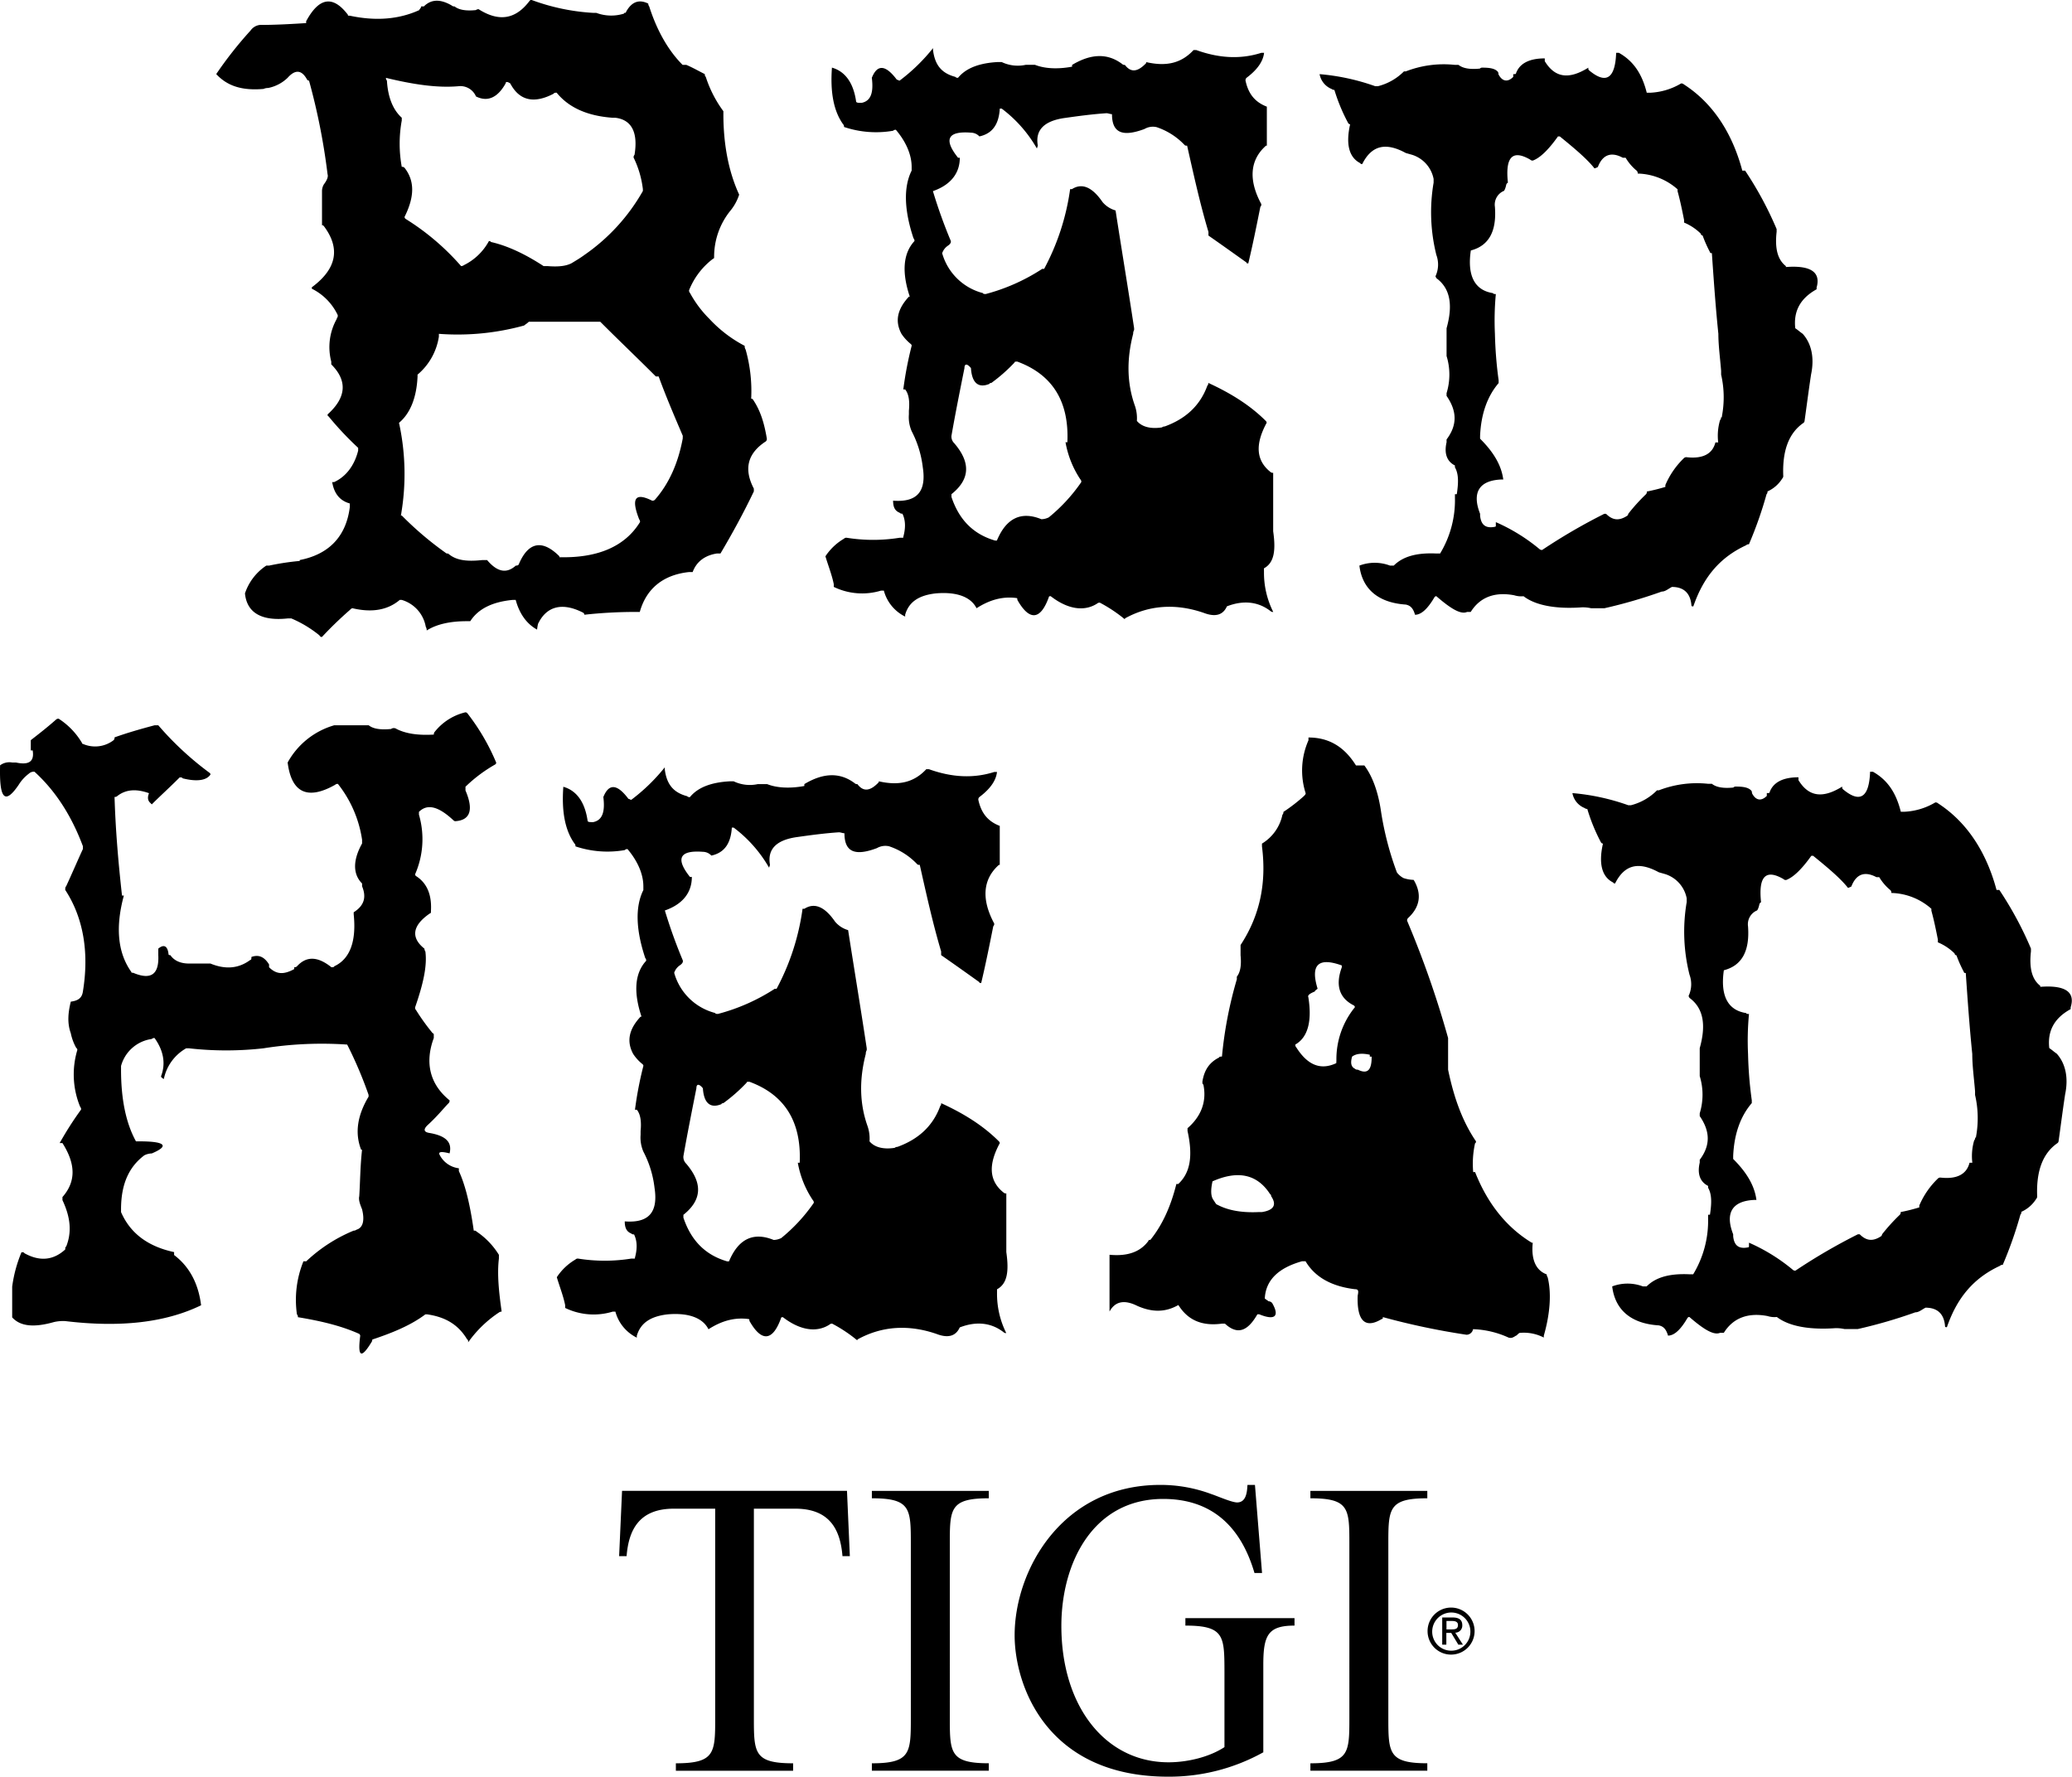 <svg id="Layer_1" data-name="Layer 1" xmlns="http://www.w3.org/2000/svg" viewBox="0 0 638 547.06">
    <defs>
        <style>
            .cls-1 {
                fill-rule: evenodd;
            }
        </style>
    </defs>
    <title>Bed Head Logo Vector</title>
    <path class="cls-1"
        d="M730.9,308.69v-.28c-2.56-2-3.43-5.43-2.85-10.57V297a108.22,108.22,0,0,0-9.71-18h-.86c-3.13-11.71-9.13-20.84-18-26.55a1.07,1.07,0,0,0-.86-.28,20.36,20.36,0,0,1-9.42,2.85h-1.14c-1.43-5.71-4-9.7-8.57-12.28h-.85c-.29,8-3.14,9.71-8.28,5.43-.29-.28-.29-.28-.29-.86-6,3.72-10.28,3.14-13.41-2v-.86c-4.57,0-7.71,1.43-8.85,4.57,0,.28-.29.28-.86.28v.85c-1.71,1.72-3.43,1.43-4.57-.85a1,1,0,0,0-.28-.85c-.86-.86-2.29-1.15-4.57-1.15a1,1,0,0,0-.86.29c-2.85.29-5.13,0-6.57-1.14H629a32.22,32.22,0,0,0-15.13,2h-.57a17.22,17.22,0,0,1-8,4.56h-.86a68.08,68.08,0,0,0-17.12-3.71,6.11,6.11,0,0,0,3.71,4.57,1.37,1.37,0,0,0,.85.29,55.47,55.47,0,0,0,4.28,10.27c.29.29.29.29.57.29-1.42,6.27-.28,10.28,3.14,12,0,.28.57.28.57.28,2.86-5.71,7.14-6.85,13.42-3.42l2,.57a9.72,9.72,0,0,1,6.57,7.42v1.14a54.09,54.09,0,0,0,.85,22.27,8.53,8.53,0,0,1-.28,6.57l.28.57c4.29,3.14,5.14,8.28,3.14,15.42v8.55a19.36,19.36,0,0,1,0,11.43v.85c3.15,4.57,3.43,8.86,0,13.41v.87c-.85,3.71.29,6,2.57,7.14v.56c1.14,2,1.14,4.57.58,8.28H629v1.14a31.73,31.73,0,0,1-4.57,17.13h-1.14c-6-.28-10.27.86-13.13,3.72H609a13.27,13.27,0,0,0-9.42,0c.85,7.13,5.71,11.42,14.27,12,1.44.28,2.29,1.14,2.86,3.14,2,0,4-2,6-5.43.29-.28.29-.28.57-.28,4.29,3.71,7.43,5.71,9.43,4.85h1.14c2.85-4.57,7.42-6.28,13.41-5.14a7.1,7.1,0,0,0,2.86.29c3.71,2.85,10,4,18,3.42a11.72,11.72,0,0,1,2.86.29h4a151.92,151.92,0,0,0,17.69-5.14c1.15,0,2-.86,3.15-1.43,3.71,0,5.71,2,6,5.71,0,.28.29.28.58.28,3.13-9.12,8.27-15.13,16.27-18.83a1,1,0,0,1,.85-.28,122.81,122.81,0,0,0,5.43-15.43,1,1,0,0,0,.28-.85,10.4,10.4,0,0,0,4.57-4,1.07,1.07,0,0,0,.29-.87c-.29-7.7,1.7-13.13,6.27-16.27a.89.89,0,0,0,.29-.57c.57-4,1.14-8.56,2-14.27,1.14-5.43,0-9.71-2.57-12.56-.86-.58-1.43-1.15-2.29-1.71-.57-5.14,1.43-9.14,6.57-12V315C741.75,310.12,738.32,308.12,730.9,308.69Zm-19.7,46c0,.29,0,.29-.29.29a1,1,0,0,1-.28.85,17.09,17.09,0,0,0-.57,6.86h-.86c-.85,3.43-3.71,5.13-8.85,4.56a1,1,0,0,0-.85.29,25.21,25.21,0,0,0-5.71,8.28v.57a57.34,57.34,0,0,1-5.71,1.43,1,1,0,0,1-.28.85,56,56,0,0,0-5.43,6,.88.88,0,0,1-.28.57c-2.58,1.71-4.57,1.43-6.57-.57H675a177.31,177.31,0,0,0-19.13,11.13,1.07,1.07,0,0,1-.86-.28,56.1,56.1,0,0,0-13.42-8.28v1.14a.28.28,0,0,1-.28.29c-2.86.57-4.28-.57-4.57-3.43v-.57c-2.57-6.57-.29-10.28,6.57-10.56h.57c-.57-4.28-2.85-8.29-7.14-12.56v-.86c.29-6.85,2.29-12.28,5.71-16.27v-.86a125.38,125.38,0,0,1-1.14-14.27,87.76,87.76,0,0,1,.28-12.28c-.28,0-.85,0-.85-.28-5.71-.86-8-5.43-6.85-13.14,5.42-1.42,8-5.71,7.42-13.41a4.59,4.59,0,0,1,2.57-4.85c.28,0,.57-.58.86-1.72,0-.29.28-.86.57-.86-.86-8,1.42-10.27,6.85-7.14a1,1,0,0,0,.85.29c2.29-.85,4.86-3.42,7.71-7.42h.57c4.57,3.71,8.28,6.85,10.57,9.7,0,.29.57,0,1.14-.28,1.42-3.71,4-4.85,7.7-2.85h.86a15.12,15.12,0,0,0,3.43,4,1.07,1.07,0,0,1,.28.86,19.16,19.16,0,0,1,12.28,4.85v.58c.86,3.13,1.43,6,2,8.84V295a16.19,16.19,0,0,1,5.14,3.41.61.61,0,0,0,.57.57,39.91,39.91,0,0,0,2.28,5.15c0,.28.28.28.57.28.57,8.28,1.14,16.55,2,24.84,0,3.71.57,7.71.85,11.42v1.14A31.31,31.31,0,0,1,711.2,354.65Z"
        transform="translate(-181 -226.47)" />
    <path class="cls-1"
        d="M570.18,401.47c3.14-1.71,3.71-5.42,2.85-11.42v-18a1.07,1.07,0,0,1-.86-.28c-4.28-3.42-4.85-8.28-1.14-15.13a.88.88,0,0,0-.28-.57c-4.86-4.86-10.85-8.56-17.7-11.7a1,1,0,0,1-.29.85c-2.28,6.29-6.85,10.28-13.13,12.56a1.36,1.36,0,0,0-.85.29c-3.73.57-6.29-.29-7.72-2a11.8,11.8,0,0,0-.57-4.56c-2.57-7.14-2.57-14.56-.57-22.27a2.14,2.14,0,0,1,.29-1.15v-.56c-1.72-11.43-3.72-23.41-5.71-36.26a8.19,8.19,0,0,1-4-2.57c-3.14-4.58-6.28-6-9.42-4h-.57a73,73,0,0,1-8,24.55h-.58A59.66,59.66,0,0,1,484.53,317c-.29,0-.86,0-.86-.28a17.62,17.62,0,0,1-12.56-12.28,4.47,4.47,0,0,1,1.71-2.28c.86-.57,1.15-1.15.86-1.71a154.71,154.71,0,0,1-5.42-15.13c5.71-2,8.28-5.72,8.28-10.28H476c-4.57-5.72-3.15-8.28,4-7.72a3.63,3.63,0,0,1,2.57,1.15c4-.86,6-3.71,6.28-8.57h.58a40.55,40.55,0,0,1,10.84,12.28l.29-.86q-1.29-7.28,8.56-8.56c4-.57,8.28-1.14,12.56-1.43.57,0,1.14.29,1.72.29,0,5.7,3.13,7.13,10,4.57a5.14,5.14,0,0,1,3.71-.58,21,21,0,0,1,8.56,5.42c.29.29.29.29.86.29,2,8.86,4,18,6.57,26.55V299c3.7,2.58,7.7,5.43,11.7,8.28,0,.29.28.29.57.29,1.43-6,2.57-11.7,3.71-17.41a1,1,0,0,0,.29-.86c-4-7.42-3.43-13.42,1.14-17.7.29-.29.29-.29.57-.29v-12c-3.71-1.42-5.71-4-6.56-8a1.08,1.08,0,0,1,.28-.86c3.42-2.56,5.14-5.13,5.43-7.71h-.86c-6.28,2-12.85,1.72-20-.85h-.86c-3.72,4-8.28,5.14-14.56,3.71,0,.29,0,.29-.29.57-2.57,2.57-4.56,2.57-6.28.29a1.06,1.06,0,0,1-.86-.29c-4.56-3.43-9.7-3.14-15.41.29V247c-4.56.86-8.56.57-11.42-.57h-2.85a11.53,11.53,0,0,1-7.42-.86h-1.15c-5.42.29-9.71,1.71-12.27,4.85a1,1,0,0,1-.86-.29c-4.28-1.13-6.28-3.7-6.85-8.27v-.57a56.55,56.55,0,0,1-10.28,10c-.29,0-.57-.28-.86-.28-3.42-4.57-6-4.86-7.7-.58.57,4.57-.29,7.14-3.15,7.71-1.13,0-1.71,0-1.71-.57-.85-5.71-3.42-9.13-7.42-10.28-.57,7.71.57,13.42,3.42,17.42a1,1,0,0,1,.29.85A30.78,30.78,0,0,0,456,266.73a1.06,1.06,0,0,1,.86-.29c3.14,3.71,4.85,7.71,4.85,11.42V279c-2.57,5.13-2.28,12.28.57,20.84a1.06,1.06,0,0,1,.29.86c-3.43,3.71-4,9.42-1.43,17.12h-.28c-3.72,4-4.28,7.71-2.29,11.43a14,14,0,0,0,2.86,3.13c.28.29.28.29.28.58a111.27,111.27,0,0,0-2.57,13.42h.57c1.15,1.42,1.43,3.71,1.15,6.56v1.14a10.82,10.82,0,0,0,.85,5.14,32.2,32.2,0,0,1,3.43,11.13c1.14,7.43-1.72,10.85-9.14,10.28,0,2,.58,3.14,2,3.71a1,1,0,0,0,.86.29c.85,1.71,1.14,4,.28,7.14,0,.28,0,.28-.28.28H458a51.37,51.37,0,0,1-16.28,0,1,1,0,0,0-.85.29,17.32,17.32,0,0,0-5.71,5.42c.85,2.86,2,5.71,2.57,8.57v.85a20,20,0,0,0,14.56,1.14h.86a12.48,12.48,0,0,0,6.56,8v-.57c1.15-4,4.29-6,9.43-6.57,6.56-.57,10.84,1.14,12.55,4.57,4-2.57,8-3.71,12.28-3.14.29,0,.29.29.29.57,3.71,6.56,7.13,6.28,9.7-.86,0-.28.29-.28.57-.28,5.14,4,10.28,4.85,14.28,2.28a1.07,1.07,0,0,1,.86-.28,45,45,0,0,1,7.7,5.13v-.28c7.7-4.28,16-4.57,24.27-1.72,3.71,1.43,6,.58,7.14-2,5.13-2,9.7-1.42,13.41,1.44a1.07,1.07,0,0,0,.86.28,26.79,26.79,0,0,1-2.85-12.28Zm-66.24-15.7a5.42,5.42,0,0,1-2.28.57c-6.28-2.57-10.85-.29-13.7,6.57h-.57c-6.85-2-11.14-6.57-13.42-13.42v-.86c5.71-4.56,6-9.7.85-15.7a2.82,2.82,0,0,1-.85-2.28c1.14-6.57,2.57-13.71,4-20.84,0-1.43.86-1.43,2,0,.29,4.57,2.28,6.28,5.71,4.85,0-.28.57-.28.57-.28a50.31,50.31,0,0,0,7.14-6.29c0-.28.29-.28.86-.28q16.26,6,15.41,24.84h-.57a30,30,0,0,0,4.57,11.42,1,1,0,0,1,.28.85A51.87,51.87,0,0,1,503.94,385.77Z"
        transform="translate(-181 -226.47)" />
    <path class="cls-1"
        d="M412.87,349.52c-.28-.29-.28-.29-.57-.29a46.9,46.9,0,0,0-1.71-15.13,1.74,1.74,0,0,1-.28-1.14,40.12,40.12,0,0,1-10.85-8.28,34.32,34.32,0,0,1-6-8,1.08,1.08,0,0,1-.28-.86,22.69,22.69,0,0,1,7.42-9.71c.29,0,.29-.28.29-.57a22.52,22.52,0,0,1,4.85-14,15.08,15.08,0,0,0,2.86-5.14c-3.15-6.85-4.86-15.13-4.86-24.83v-.86a36.76,36.76,0,0,1-5.42-10.57,1,1,0,0,1-.29-.85c-1.71-.85-3.71-2-5.71-2.85h-1.14c-4.57-4.57-8-10.85-10.28-18a1.39,1.39,0,0,1-.29-.86q-4.28-2.13-6.85,2.57c0,.29-.28.29-.57.29a.28.28,0,0,1-.28.29,13.15,13.15,0,0,1-8.28-.29h-.86a65.15,65.15,0,0,1-19.13-4c-.28,0-.28,0-.57.29-4.28,5.71-9.42,6.56-15.7,2.57a1.41,1.41,0,0,0-.85.28c-2.86.29-5.14,0-6.57-1.14a1.07,1.07,0,0,1-.86-.28c-3.43-2-6.28-2-8.57.28h-.85c0,.57-.57.86-.57,1.14q-9.42,4.29-21.41,1.72c-.57,0-.57,0-.57-.29-4.57-6-8.85-5.43-12.85,2v.57c-4.56.29-9.42.57-14.27.57a4.07,4.07,0,0,0-2.85,1.72,120.37,120.37,0,0,0-10.57,13.41c3.43,3.71,8,5.14,14.56,4.57a3.42,3.42,0,0,1,1.43-.29,12,12,0,0,0,6-3.14c2.28-2.56,4.29-2.56,6,.58.29.28.29.28.58.28a197.74,197.74,0,0,1,5.71,28.84c.29.85-.29,2-1.14,3.13a4.11,4.11,0,0,0-.57,2v10.56c.28,0,.28,0,.57.28,5.14,6.85,4,13.13-3.71,18.84,0,.29,0,.57.28.57a17.42,17.42,0,0,1,7.71,8c0,.28,0,.85-.29.85v.29A17.69,17.69,0,0,0,283,337.81v.85c5.14,5.14,4.56,10.29-1.14,15.42,0,0,0,.57.29.57a97.4,97.4,0,0,0,9.13,9.71v.86c-1.14,4.57-3.72,8-7.42,9.7h-.57c.57,3.43,2.28,5.71,5.42,6.57v1.14c-1.15,9.14-6.56,14.56-15.42,16.28v.28a79.12,79.12,0,0,0-9.42,1.43H263a16.54,16.54,0,0,0-6.57,8.56c.58,6,5.14,8.56,13.13,7.71h1.15a35.81,35.81,0,0,1,8.56,5.14c.28.28.28.57.86.57a115.4,115.4,0,0,1,8.56-8.28c.28-.29.57-.57.86-.57q9,2.13,14.55-2.57h.58a10.51,10.51,0,0,1,7.42,8.28,2.13,2.13,0,0,1,.29,1.14c3.13-2,7.42-2.86,12.27-2.86h1.14c2.57-4,7.14-6,13.13-6.56h.86c1.14,4.28,3.42,7.42,6.57,9.14,0,.28,0-.29.29-1.72,2.56-5.43,7.42-6.85,14-3.43a.9.9,0,0,1,.29.58,143.63,143.63,0,0,1,16-.86H378c2-7.14,7.14-11.42,15.14-12.28h1.14c1.14-3.14,3.71-5.13,7.42-5.71h1.14c3.72-6.28,7.14-12.56,10.28-19.12v-.86c-3.14-6-2-10.84,3.71-14.56a1,1,0,0,0,.29-.85C416.3,356.65,415.16,352.94,412.87,349.52Zm-113-99.07c8.27,2,15.69,3.14,22.25,2.57a5.22,5.22,0,0,1,5.44,3.14c3.42,1.72,6.56.58,9.13-4,0-.58.57-.58,1.43,0,2.85,5.42,7.42,6.28,13.41,3.13,0-.28.58-.28.87-.28q5.55,6.85,17.12,7.71h.86c5.14.57,7.13,4.56,6,11.42a1.06,1.06,0,0,0-.28.86,30.06,30.06,0,0,1,2.85,9.7v.58a59.61,59.61,0,0,1-18,19.69c-1.15.86-2.57,1.71-4,2.57-1.71.86-4,1.14-7.42.86h-1.15c-5.7-3.72-11.13-6.28-16.26-7.43,0-.28-.57-.28-.57-.28a17.6,17.6,0,0,1-7.71,7.42,1.41,1.41,0,0,1-.86.29,75.74,75.74,0,0,0-17.13-14.56.89.89,0,0,1-.29-.57c3.14-6.29,3.14-11.14,0-15.14a1,1,0,0,0-.85-.28,39.62,39.62,0,0,1,0-14.28v-.85c-2.86-2.57-4.28-6.57-4.57-11.42A1.43,1.43,0,0,1,299.83,250.45Zm91.35,111.06q-2.15,11.55-8.57,18.84a1,1,0,0,1-.85.28c-5.14-2.57-6.57-.86-4,5.71a1.45,1.45,0,0,1,.28.86c-4.56,7.43-12.84,11.13-24.83,10.84v-.28c-5.43-5.42-9.71-4.28-12.56,2.58a1.08,1.08,0,0,1-.86.28c-2.86,2.56-5.71,2-8.85-1.71h-1.43c-5.13.56-8.28,0-10.56-2a1,1,0,0,1-.85-.28,101.34,101.34,0,0,1-13.42-11.42h-.28a73.74,73.74,0,0,0-.58-28.55c3.42-2.85,5.42-7.7,5.71-14.27v-.57a19.05,19.05,0,0,0,6.57-11.71v-.85a77,77,0,0,0,26.26-2.57c.29-.29.85-.57,1.43-1.15h22c5.7,5.72,11.42,11.14,17.12,16.85h.86c2.29,6.28,4.87,12.27,7.43,18.27Z"
        transform="translate(-181 -226.47)" />
    <path class="cls-1"
        d="M488,623.45c3.15-1.72,3.72-5.44,2.86-11.46V593.93a1.07,1.07,0,0,1-.86-.28c-4.3-3.44-4.87-8.31-1.15-15.19a.88.88,0,0,0-.28-.57c-4.87-4.88-10.89-8.6-17.77-11.75a1.07,1.07,0,0,1-.28.86c-2.29,6.31-6.88,10.32-13.18,12.6a1.36,1.36,0,0,0-.86.3c-3.73.57-6.31-.3-7.74-2a11.9,11.9,0,0,0-.57-4.58c-2.58-7.17-2.58-14.62-.58-22.36a2.13,2.13,0,0,1,.29-1.14v-.57c-1.72-11.47-3.72-23.5-5.73-36.39a8.24,8.24,0,0,1-4-2.58c-3.15-4.59-6.3-6-9.46-4h-.57a73.12,73.12,0,0,1-8,24.65h-.57a60.06,60.06,0,0,1-17.47,7.73c-.29,0-.86,0-.86-.28A17.67,17.67,0,0,1,388.59,526a4.51,4.51,0,0,1,1.71-2.28c.87-.57,1.15-1.15.87-1.72a157.6,157.6,0,0,1-5.45-15.19c5.73-2,8.31-5.73,8.31-10.32h-.57c-4.58-5.73-3.16-8.3,4-7.74a3.6,3.6,0,0,1,2.58,1.16c4-.87,6-3.73,6.3-8.61h.58a40.78,40.78,0,0,1,10.89,12.33l.28-.86q-1.29-7.32,8.6-8.6c4-.57,8.31-1.14,12.61-1.43.57,0,1.14.29,1.72.29,0,5.72,3.15,7.16,10,4.58a5.21,5.21,0,0,1,3.73-.57,21.07,21.07,0,0,1,8.59,5.44c.29.29.29.29.87.29,2,8.88,4,18,6.58,26.65v1.14c3.73,2.59,7.74,5.44,11.75,8.31,0,.29.29.29.58.29,1.43-6,2.57-11.75,3.72-17.48a1,1,0,0,0,.29-.86c-4-7.45-3.44-13.47,1.14-17.77.29-.28.29-.28.57-.28v-12c-3.72-1.43-5.72-4-6.59-8a1,1,0,0,1,.29-.86c3.44-2.58,5.16-5.15,5.45-7.74h-.86c-6.31,2-12.9,1.72-20.07-.85h-.85c-3.73,4-8.31,5.16-14.61,3.72,0,.29,0,.29-.29.57-2.58,2.58-4.58,2.58-6.31.29a1,1,0,0,1-.85-.29c-4.59-3.44-9.75-3.15-15.48.29v.58c-4.58.85-8.6.57-11.46-.58h-2.86a11.55,11.55,0,0,1-7.45-.86h-1.15c-5.44.29-9.74,1.71-12.32,4.87a1,1,0,0,1-.86-.29c-4.3-1.14-6.31-3.72-6.88-8.3v-.58a57.26,57.26,0,0,1-10.31,10c-.29,0-.57-.29-.87-.29-3.43-4.58-6-4.87-7.73-.57.57,4.58-.29,7.16-3.15,7.73-1.15,0-1.72,0-1.72-.57-.86-5.73-3.44-9.17-7.45-10.32-.58,7.74.57,13.48,3.44,17.49a1,1,0,0,1,.29.86,31,31,0,0,0,15.18,1.15,1,1,0,0,1,.86-.3c3.15,3.73,4.87,7.74,4.87,11.47v1.14c-2.58,5.16-2.29,12.33.58,20.92a1.08,1.08,0,0,1,.28.86c-3.44,3.72-4,9.46-1.43,17.19h-.28c-3.74,4-4.3,7.74-2.3,11.46a13.65,13.65,0,0,0,2.86,3.15c.29.29.29.29.29.58a112.48,112.48,0,0,0-2.58,13.47h.57c1.16,1.43,1.44,3.72,1.16,6.59v1.14a10.9,10.9,0,0,0,.85,5.16,31.94,31.94,0,0,1,3.44,11.17c1.15,7.46-1.72,10.9-9.17,10.32,0,2,.58,3.16,2,3.73a1.06,1.06,0,0,0,.86.28c.85,1.72,1.14,4,.28,7.17,0,.28,0,.28-.28.28h-.86a51.75,51.75,0,0,1-16.34,0,1,1,0,0,0-.85.29,17.25,17.25,0,0,0-5.73,5.44c.85,2.87,2,5.74,2.57,8.6v.86a20.1,20.1,0,0,0,14.61,1.15h.86a12.55,12.55,0,0,0,6.59,8v-.57c1.16-4,4.3-6,9.47-6.6,6.58-.57,10.88,1.15,12.6,4.59,4-2.58,8-3.72,12.32-3.15.29,0,.29.29.29.57,3.72,6.59,7.16,6.31,9.74-.86,0-.28.29-.28.57-.28,5.17,4,10.32,4.87,14.33,2.29a1.06,1.06,0,0,1,.86-.29,44.56,44.56,0,0,1,7.73,5.16v-.28c7.74-4.3,16.05-4.59,24.36-1.73,3.72,1.44,6,.58,7.17-2,5.16-2,9.74-1.43,13.46,1.44a1,1,0,0,0,.86.29A27,27,0,0,1,488,624.59Zm-66.48-15.76a5.55,5.55,0,0,1-2.29.57c-6.31-2.57-10.89-.29-13.76,6.59h-.57c-6.88-2-11.17-6.59-13.47-13.46v-.87c5.73-4.57,6-9.74.86-15.75a2.87,2.87,0,0,1-.86-2.3c1.15-6.59,2.58-13.75,4-20.91,0-1.43.86-1.43,2,0,.29,4.58,2.29,6.3,5.73,4.87,0-.29.57-.29.57-.29a51.26,51.26,0,0,0,7.17-6.31c0-.28.28-.28.86-.28q16.32,6,15.48,24.93h-.58A29.89,29.89,0,0,0,431.28,596a1,1,0,0,1,.29.85A52,52,0,0,1,421.54,607.69Z"
        transform="translate(-181 -226.47)" />
    <path class="cls-1"
        d="M314.27,544.65a65.52,65.52,0,0,1-5.16-7.16,1.06,1.06,0,0,1-.29-.86c2.59-7.45,3.73-12.89,3.16-17.19a1.45,1.45,0,0,1-.28-.86c-4.31-3.44-3.73-7.17,1.71-10.89.29,0,.29-.29.29-.86.28-5.16-1.43-8.6-4.59-10.61-.29-.28-.29-.28-.29-.57A26.91,26.91,0,0,0,310,477.31v-.86c2.58-2.58,6-1.71,10.6,2.58a.9.9,0,0,0,.58.29c4.59-.29,5.73-3.44,3.15-9.46v-1.15a44.82,44.82,0,0,1,9.17-6.87c.28-.29.28-.29.28-.57a66.08,66.08,0,0,0-8.88-15.19.87.87,0,0,0-.57-.29,17.09,17.09,0,0,0-9.46,6,1.08,1.08,0,0,0-.28.86c-4.87.29-8.6-.28-11.47-1.72a1.45,1.45,0,0,0-1.71,0c-3.16.29-5.45,0-6.88-1.14H283.9a23.91,23.91,0,0,0-14.33,11.46c1.15,9.17,6,11.74,14.61,6.87a1.09,1.09,0,0,1,.87-.28,36.23,36.23,0,0,1,7.44,17.19v1.15c-2.87,5.15-2.87,9.45,0,12.32v.86c1.43,3.44.58,6-2.58,8V508c.86,8.31-1.14,13.76-6,16,0,.29-.57.29-.86.29-4.3-3.44-7.74-3.44-10.61-.29a1,1,0,0,1-.85.29v.57c-3.15,1.72-5.45,1.72-7.74-.57v-.86c-1.43-2.3-3.15-3.15-5.44-2.3,0,.58,0,.87-.29.87-3.44,2.57-7.45,3.15-12.32,1.15H239.2c-2.58,0-4.59-.87-5.74-2.59-.28,0-.56,0-.56-.28-.29-2.59-1.44-3.16-3.16-1.72v2c.29,6-2.29,7.74-7.73,5.44-.29,0-.58,0-.58-.28-4.29-6-4.87-14-2.29-23.5h-.57c-1.15-10.31-2-20.35-2.3-30.37a1.08,1.08,0,0,0,.87-.29c2.57-2,5.73-2.29,9.74-.86-.57,1.44-.29,2.29.28,2.87l.58.57c2.57-2.58,5.44-5.15,8.59-8.31.29,0,.86,0,.86.28,4.59,1.16,7.46.59,8.6-1.14,0-.29,0-.29-.3-.57a95.79,95.79,0,0,1-15.75-14.61h-1.15c-4.29,1.14-8.31,2.29-12.32,3.72a1.07,1.07,0,0,1-.28.86,9.34,9.34,0,0,1-9.46,1.15.28.28,0,0,1-.28-.29,22.48,22.48,0,0,0-7.16-7.45,1,1,0,0,0-.86.28c-2.59,2.29-5.17,4.31-7.75,6.31v3.15h.58c.57,3.44-1.15,4.59-5.16,3.73h-1.15a4.81,4.81,0,0,0-3.72.86c-.29,10.31,1.43,12.32,5.73,6a12.49,12.49,0,0,1,3.15-3.44,2.11,2.11,0,0,1,1.72-.57c6.6,6,11.47,13.75,14.9,22.93v.85c-1.72,3.73-3.43,7.74-5.16,11.47-.28.28-.28.57-.28,1.14,5.44,8.32,7.45,18.92,5.44,31.24-.28,2-1.43,2.86-3.73,3.15-.85,3.44-1.13,6.59,0,9.74a15.74,15.74,0,0,0,1.72,4.59c.29,0,.29.57.29.57a26.16,26.16,0,0,0,.87,17.48,1.06,1.06,0,0,1,.28.86,102.18,102.18,0,0,0-6.59,10.31h.86c4,6.31,4.29,11.75,0,16.62V596c2.57,5.44,2.87,10,1.14,14.32-.28,0-.28.57-.28.86-3.73,3.44-8,3.72-12.61,1.14,0-.28-.57-.28-.86-.28a41.52,41.52,0,0,0-2.87,10.6v9.46c2.58,2.86,6.88,3.14,12.9,1.43a12.66,12.66,0,0,1,3.44-.29c16.62,2,30.66.57,41.83-4.87-.85-6.88-3.72-12-8.31-15.47V612c-8-1.72-13.47-5.73-16.34-12.32v-.86c0-8,2.59-13.18,7.17-16.62a5.41,5.41,0,0,1,2.3-.58c5.44-2.29,4.29-3.72-3.73-3.72h-1.14c-3.16-5.73-4.6-13.18-4.6-22.06v-1.15a11.41,11.41,0,0,1,9.47-8.31,1,1,0,0,1,.85-.29c2.87,4,3.44,8,2,11.75,0,.29.29.58.86.86a14.12,14.12,0,0,1,6.87-9.45h.87a102.12,102.12,0,0,0,22.92,0,115.09,115.09,0,0,1,25.79-1.15,125.65,125.65,0,0,1,6.59,15.48v.56c-3.44,5.74-4.3,11.18-2.29,16.34h.28c-.57,5.16-.57,9.74-.86,14.32-.28,1.16.29,2.59.86,4,.86,3.44.29,5.73-1.72,6.3a1.39,1.39,0,0,1-.86.29,47.75,47.75,0,0,0-14.61,9.45h-.86a31.58,31.58,0,0,0-2,16.33,1.07,1.07,0,0,1,.29.87c6.88,1.14,13.19,2.58,18.91,5.15a.9.9,0,0,1,.29.58c-.86,6.59.29,7.16,3.44,2a1.41,1.41,0,0,0,.28-.85c6-2,11.75-4.3,16.34-7.75h.57c6,.87,9.74,3.45,12.32,7.75.29,0,.29.57.29.85a36,36,0,0,1,9.46-9.17,1.41,1.41,0,0,1,.85-.28c-.85-6-1.43-11.47-.85-16.34v-1.14a23.33,23.33,0,0,0-6.88-7.16c-.29-.29-.29-.29-.86-.29-1.14-8-2.58-14-4.59-18.34v-.86a7.67,7.67,0,0,1-6-4.3c-.29-.86.86-.86,3.14-.29.86-3.44-1.13-5.44-6.29-6.3-1.72-.29-1.72-1.15-.58-2.3,3.15-2.86,5.16-5.44,6.59-6.87a1.07,1.07,0,0,0,.28-.86c-6-4.87-7.72-11.46-4.86-19.2v-.86c0-.29,0-.57-.29-.57Z"
        transform="translate(-181 -226.47)" />
    <path class="cls-1"
        d="M657.54,619.72a1.43,1.43,0,0,1-.28-.86c-3.15-1.14-4.87-4.29-4.3-9.74h-.29c-8-4.87-13.75-12.32-17.47-21.77h-.58a29,29,0,0,1,.58-8.89c.28,0,.28-.57.28-.57-4.3-6.3-6.87-13.76-8.59-22.06v-9.75A298.66,298.66,0,0,0,614.28,510a1,1,0,0,1,.29-.86c3.73-3.44,4.29-7.45,1.72-11.75a10.54,10.54,0,0,1-3.16-.57,6.34,6.34,0,0,1-2-1.72,94.52,94.52,0,0,1-4.87-18.63c-.86-6-2.58-10.88-5.16-14.32h-2.58c-3.73-6-8.6-8.6-14.62-8.6v.86a23,23,0,0,0-.86,16.33c0,.29-.28.58-.56.86a52.93,52.93,0,0,1-6.31,4.87,1,1,0,0,1-.29.86,13.64,13.64,0,0,1-6.3,8.89v.86c1.43,11.17-.57,21.2-6.59,30.37v3.15c.28,2.87,0,5.16-1.15,6.59V528a125.13,125.13,0,0,0-4.58,23.79c-.29,0-.86,0-.86.28-2.87,1.43-4.59,3.73-5.16,7.45,0,.28,0,.86.29.86,1.15,5.45-.86,10-4.87,13.47v.86c1.71,7.73.85,12.89-2.87,16.33h-.57c-1.72,6.88-4.3,12.61-8,17.19-.29,0-.58,0-.58.29-2.29,3.15-6,4.87-12,4.3v17.48q2.58-4.74,8.6-1.72c4.57,2,8.59,2,12.6-.29,2.87,4.59,7.16,6.59,13.47,5.73h.86c3.72,3.44,6.88,2.58,10-2.87h.57c4.88,2,6.31.58,4-3.43a1.49,1.49,0,0,0-1.15-.58c-.28-.28-.85-.57-1.14-.86.29-5.73,4.3-9.45,11.46-11.46H583c2.87,4.87,8,7.74,15.19,8.6,1.15,0,1.15.57.86,2-.28,7.73,2.29,10.31,7.45,7.16.29,0,.29,0,.29-.57a221.26,221.26,0,0,0,25.79,5.44,2.09,2.09,0,0,0,2-1.72,28.47,28.47,0,0,1,10.9,2.58c.85.29,1.42,0,2.28-.57.29,0,.58-.58,1.15-.86a13.4,13.4,0,0,1,7.45,1.43v-.57C658.41,630.61,658.7,624.31,657.54,619.72Zm-88-20.05h-.87c-5.44.28-9.73-.58-12.88-2.29-.29,0-.58-.58-1.15-1.43-.86-1.16-.86-3.16-.29-5.74,7.73-3.43,13.75-2.29,17.77,4,.28,0,.28.57.28.57C574.17,597.38,573.3,599.09,569.58,599.67Zm22.92-45.85c-4.87,2.29-8.88.57-12.32-4.87a1,1,0,0,1-.29-.86c4-2.29,5.16-7.45,4-14.62-.28-.57.58-1.14,2-1.71,0-.29.57-.58.86-.86-2.29-7.45.29-9.75,7.45-7.16v.57c-2,5.44-.86,9.45,3.73,11.75.28.28.28.28.28.57A25.29,25.29,0,0,0,592.5,553Zm6.59,2a1.06,1.06,0,0,1-.86-.29c-1.14-.57-1.43-1.72-.86-3.72,1.15-.87,2.87-1.15,5.45-.58v.58h.57C603.39,556.11,602,557.26,599.09,555.83Z"
        transform="translate(-181 -226.47)" />
    <path class="cls-1"
        d="M809.22,530.32V530c-2.57-2-3.43-5.45-2.86-10.6v-.86a109,109,0,0,0-9.74-18.06h-.86c-3.15-11.75-9.17-20.92-18-26.65a1.09,1.09,0,0,0-.87-.28,20.37,20.37,0,0,1-9.45,2.86h-1.15c-1.43-5.73-4-9.73-8.59-12.32h-.87c-.28,8-3.14,9.74-8.3,5.44-.29-.28-.29-.28-.29-.86-6,3.73-10.32,3.16-13.47-2v-.87c-4.58,0-7.73,1.44-8.87,4.59,0,.28-.3.28-.87.28v.86c-1.72,1.72-3.44,1.43-4.58-.86a1.06,1.06,0,0,0-.29-.86c-.86-.85-2.29-1.15-4.59-1.15a1,1,0,0,0-.85.3c-2.87.28-5.16,0-6.6-1.15h-1.14a32.47,32.47,0,0,0-15.19,2h-.57a17.29,17.29,0,0,1-8,4.59h-.87a68.13,68.13,0,0,0-17.18-3.73,6.11,6.11,0,0,0,3.72,4.58,1.38,1.38,0,0,0,.86.3A55.89,55.89,0,0,0,674,485.91c.3.29.3.29.58.29-1.43,6.3-.28,10.31,3.15,12,0,.29.58.29.58.29,2.86-5.73,7.16-6.88,13.46-3.44l2,.57a9.75,9.75,0,0,1,6.59,7.45v1.15a54.32,54.32,0,0,0,.86,22.35,8.53,8.53,0,0,1-.29,6.59l.29.57c4.3,3.15,5.16,8.31,3.15,15.48v8.59a19.46,19.46,0,0,1,0,11.46v.86c3.15,4.59,3.43,8.89,0,13.46v.87c-.86,3.72.28,6,2.58,7.17v.56c1.14,2,1.14,4.59.57,8.31h-.57v1.15a31.86,31.86,0,0,1-4.59,17.19H701.2c-6-.28-10.32.86-13.18,3.73h-1.15a13.35,13.35,0,0,0-9.45,0c.86,7.16,5.73,11.46,14.32,12,1.43.28,2.29,1.14,2.87,3.15,2,0,4-2,6-5.45.29-.28.29-.28.58-.28,4.3,3.72,7.46,5.73,9.45,4.87h1.15c2.87-4.59,7.45-6.31,13.47-5.16a7.1,7.1,0,0,0,2.86.29c3.73,2.86,10,4,18,3.44a12.16,12.16,0,0,1,2.87.28h4a151.32,151.32,0,0,0,17.77-5.16c1.15,0,2-.86,3.15-1.43,3.73,0,5.73,2,6,5.73,0,.28.28.28.57.28,3.15-9.16,8.31-15.18,16.34-18.9a1,1,0,0,1,.85-.28,123.76,123.76,0,0,0,5.45-15.49,1,1,0,0,0,.28-.85,10.43,10.43,0,0,0,4.59-4,1.09,1.09,0,0,0,.28-.87c-.28-7.73,1.72-13.18,6.31-16.33a.89.89,0,0,0,.29-.57c.57-4,1.14-8.6,2-14.32,1.15-5.45,0-9.75-2.58-12.62-.86-.57-1.43-1.14-2.29-1.71-.58-5.16,1.43-9.17,6.59-12v-.57C820.11,531.76,816.68,529.75,809.22,530.32Zm-19.77,46.14c0,.29,0,.29-.28.29a1,1,0,0,1-.29.85,17.17,17.17,0,0,0-.57,6.88h-.86c-.86,3.44-3.73,5.15-8.89,4.58a1,1,0,0,0-.85.29,25,25,0,0,0-5.73,8.31v.57a54.7,54.7,0,0,1-5.74,1.44,1,1,0,0,1-.28.85,57.31,57.31,0,0,0-5.44,6,.9.9,0,0,1-.29.58c-2.58,1.71-4.59,1.43-6.59-.58h-.58a178,178,0,0,0-19.2,11.18,1,1,0,0,1-.85-.28,56.42,56.42,0,0,0-13.47-8.32v1.15a.28.28,0,0,1-.29.29c-2.87.57-4.3-.58-4.58-3.44v-.58c-2.58-6.59-.29-10.31,6.59-10.59h.57c-.57-4.3-2.86-8.32-7.16-12.61v-.87c.28-6.87,2.29-12.32,5.73-16.33v-.86A124,124,0,0,1,719.25,551a86.8,86.8,0,0,1,.29-12.32c-.29,0-.86,0-.86-.28-5.74-.86-8-5.45-6.88-13.18,5.45-1.43,8-5.73,7.45-13.47a4.62,4.62,0,0,1,2.58-4.87c.28,0,.57-.58.86-1.72,0-.29.29-.86.57-.86-.86-8,1.43-10.32,6.88-7.17a1,1,0,0,0,.86.29c2.29-.86,4.87-3.44,7.73-7.44h.57c4.59,3.72,8.32,6.87,10.61,9.73,0,.29.57,0,1.15-.28,1.43-3.73,4-4.87,7.73-2.87h.86a15.27,15.27,0,0,0,3.44,4,1.08,1.08,0,0,1,.28.86,19.24,19.24,0,0,1,12.33,4.87v.58c.86,3.15,1.43,6,2,8.88v.87a16.12,16.12,0,0,1,5.15,3.43.61.61,0,0,0,.57.57,41.64,41.64,0,0,0,2.3,5.16c0,.28.28.28.57.28.57,8.32,1.15,16.62,2,24.93,0,3.73.57,7.74.86,11.47v1.15A31.56,31.56,0,0,1,789.45,576.46Z"
        transform="translate(-181 -226.47)" />
    <path class="cls-1"
        d="M626.39,728.17v-2.59h1.72c.88,0,1.82.19,1.82,1.23,0,1.28-.94,1.36-2,1.36Zm0,1.07h1.46l2.19,3.63h1.42l-2.37-3.69a2.17,2.17,0,0,0,2.17-2.29c0-1.66-1-2.39-3-2.39h-3.18v8.37h1.27v-3.63Zm1.52,6.69a7.24,7.24,0,1,0-7.34-7.26,7.22,7.22,0,0,0,7.34,7.26ZM622,728.67a5.88,5.88,0,1,1,5.89,6.06,5.85,5.85,0,0,1-5.89-6.06ZM413.13,755.19c0,11,0,14.21,12.08,14.21v2.29h-36.1V769.4c12.11,0,12.11-3.25,12.11-14.21V691H388.49c-10.68,0-13.91,6.53-14.55,14.61h-2.3l.9-20.1H441.8l.88,20.1h-2.27c-.65-8.08-3.86-14.61-14.54-14.61H413.13v64.17Zm60.33,0c0,10.95,0,14.2,12,14.2v2.29h-36V769.4c12,0,12-3.25,12-14.2V702c0-11,0-14.2-12-14.2v-2.28h36v2.28c-12,0-12,3.25-12,14.2V755.2Zm96.48,10.85a59.66,59.66,0,0,1-29.24,7.48c-37.51,0-47.28-28.17-47.28-43.54,0-20,14.53-46.3,44.84-46.3A44.77,44.77,0,0,1,554,686.51c1.92.63,6.26,2.57,7.93,2.57,2.8,0,3.07-3.22,3.18-5.39h2.31l2.18,27.11h-2.33C563.09,696.5,554.13,688,539.15,688c-21.57,0-31.34,19.65-31.34,39.09,0,24.87,13.62,42,33,42,5.4,0,12.22-1.41,17.22-4.67V741.18C558,730.26,558,727,546,727v-2.3h33.6V727c-8.2,0-9.61,3-9.61,12.09v26.95Zm38.55-10.85c0,10.95,0,14.2,12,14.2v2.29h-36V769.4c12,0,12-3.25,12-14.2V702c0-11,0-14.2-12-14.2v-2.28h36v2.28c-12,0-12,3.25-12,14.2V755.2Z"
        transform="translate(-181 -226.47)" />
</svg>